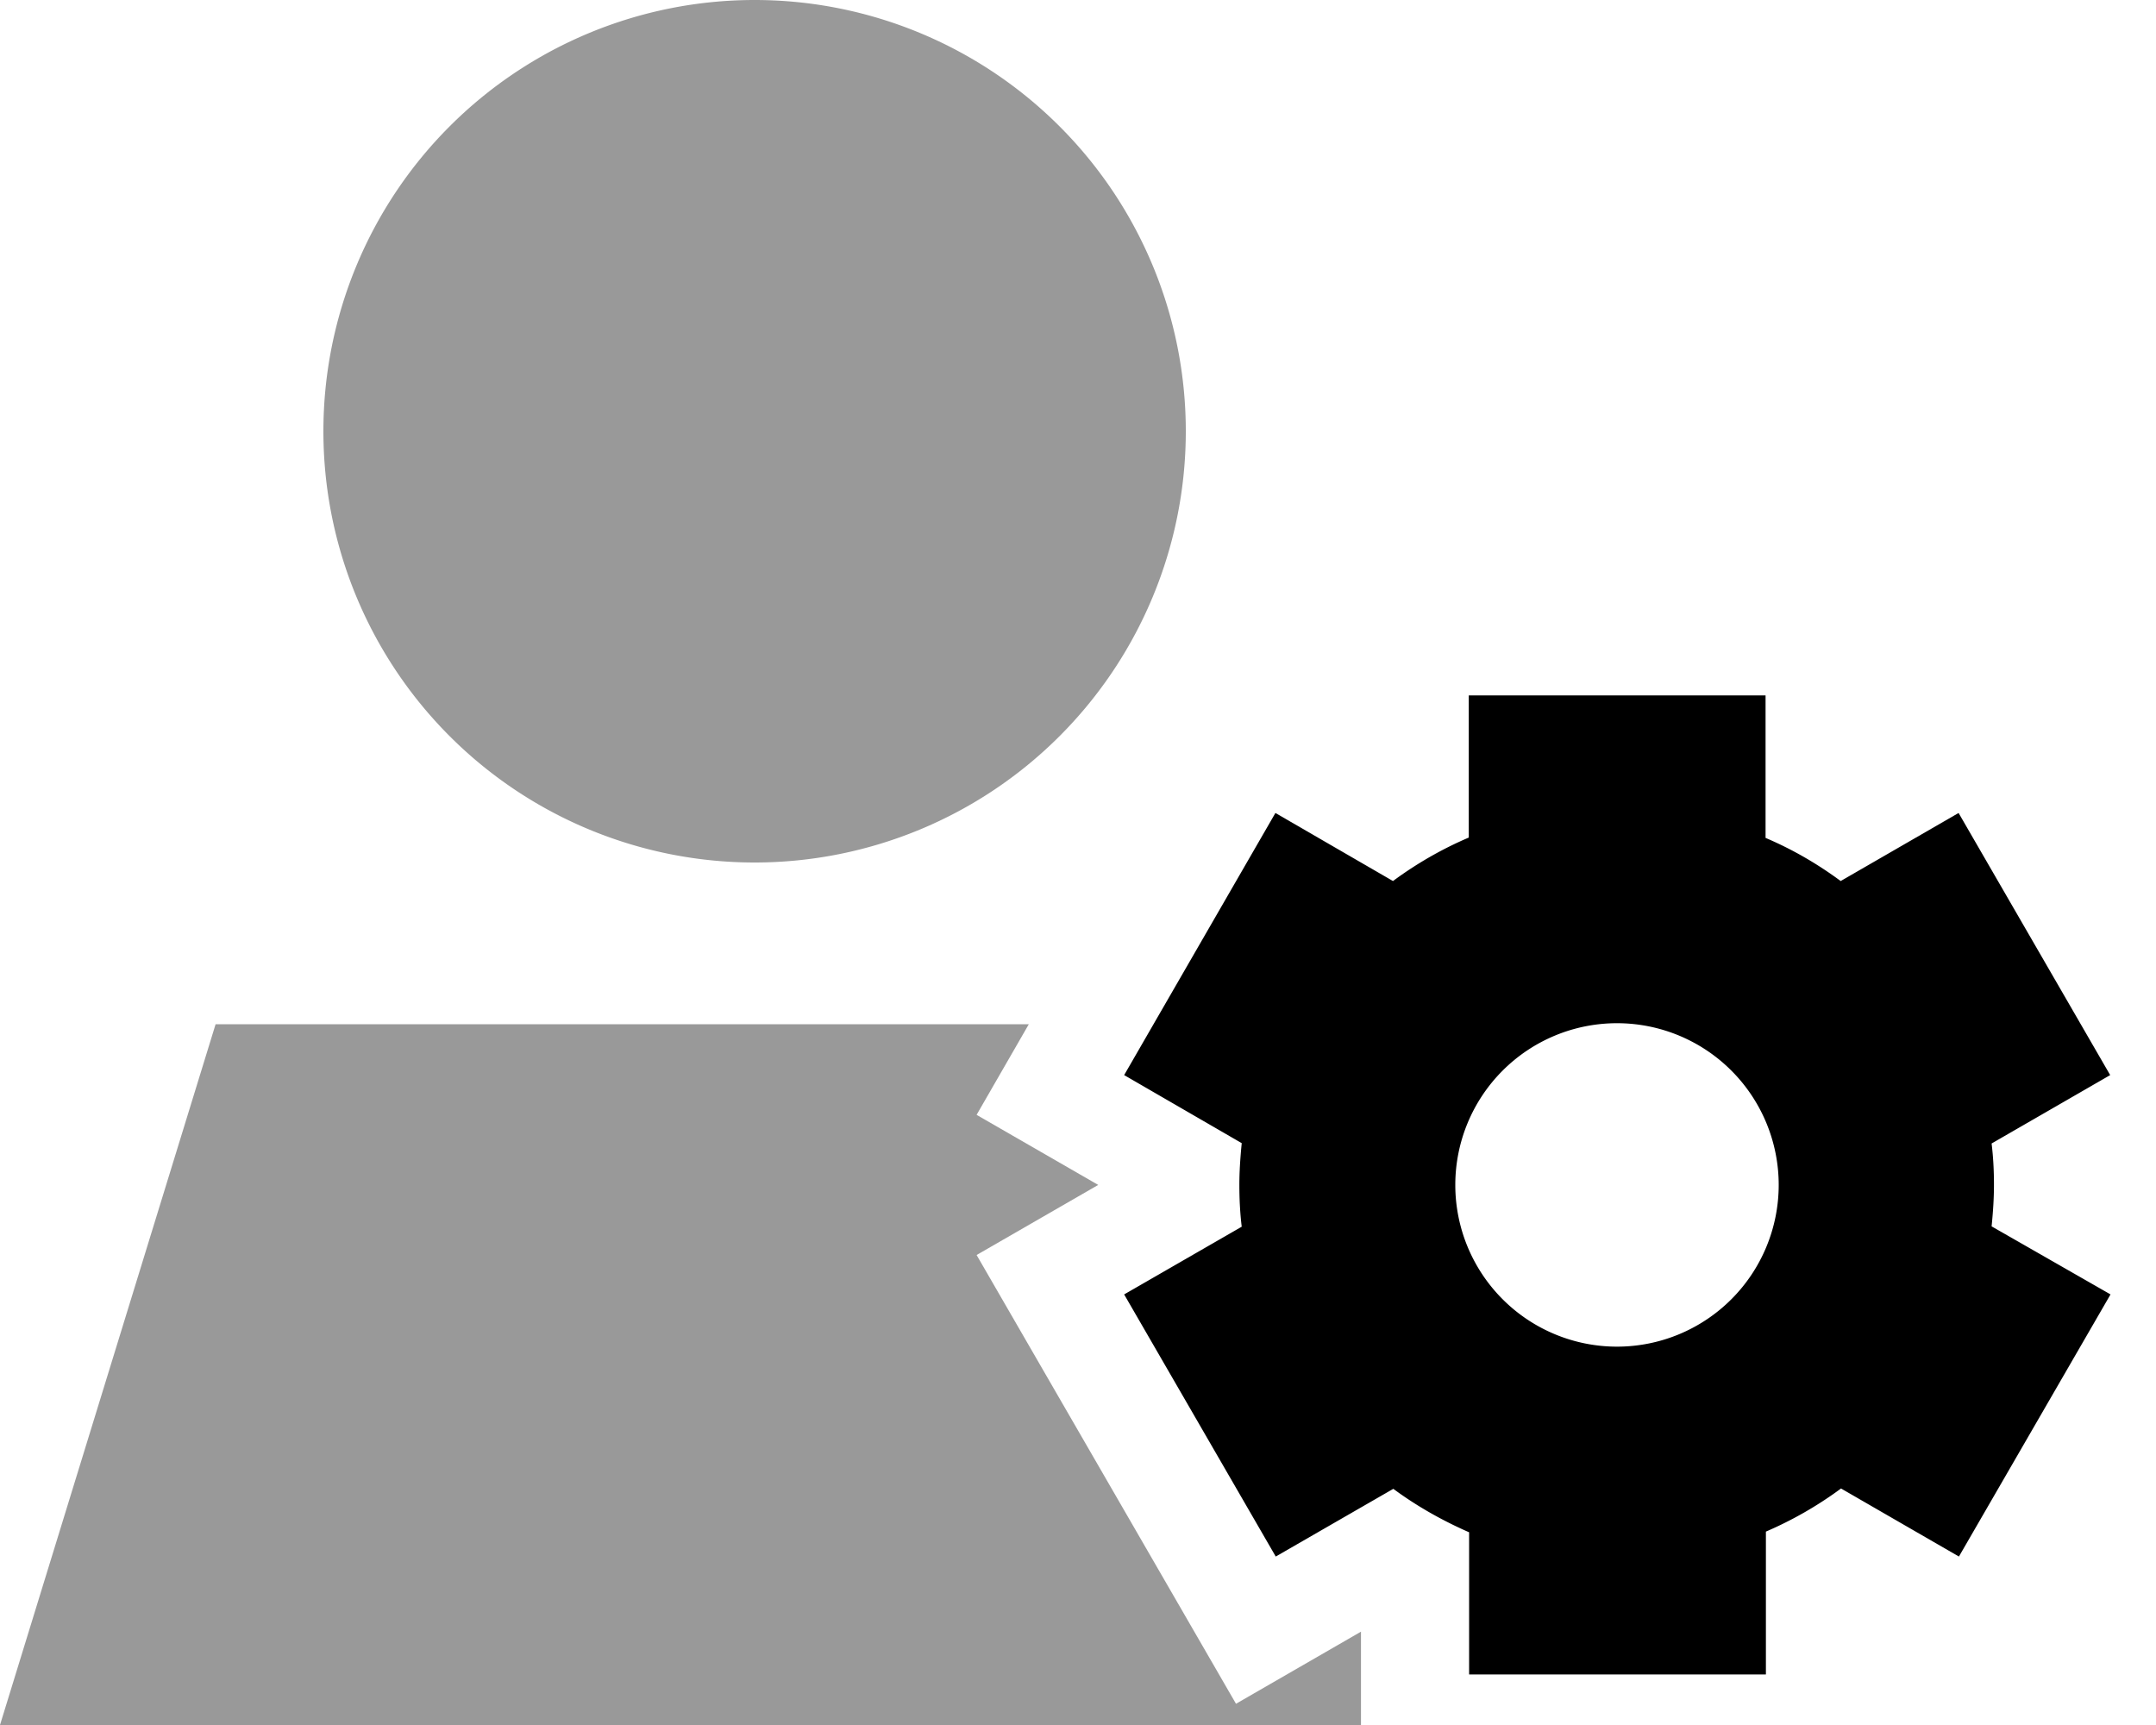 <svg fill="currentColor" xmlns="http://www.w3.org/2000/svg" viewBox="0 0 640 512"><!--! Font Awesome Pro 6.7.2 by @fontawesome - https://fontawesome.com License - https://fontawesome.com/license (Commercial License) Copyright 2024 Fonticons, Inc. --><defs><style>.fa-secondary{opacity:.4}</style></defs><path class="fa-secondary" d="M0 512l404 0 0-27.7-37.1 21.4-77-133.2L326 351.7l-36.1-20.8L305.4 304 64 304 0 512zM96 128a128 128 0 1 0 256 0A128 128 0 1 0 96 128z"/><path class="fa-primary" d="M524.1 206.4l-88.1 0 0 42.2c-8 3.4-15.6 7.8-22.5 12.9l-34.9-20.2-44.9 77.8 34.9 20.2c-.4 4.1-.7 8.2-.7 12.4s.2 8.3 .7 12.4l-34.9 20.1 45 77.8 34.9-20.1c6.9 5.1 14.5 9.4 22.5 12.9l0 42.2 88.1 0 0-42.4c7.9-3.4 15.4-7.7 22.3-12.8l35 20.2 45-77.8L591.2 364c.4-4 .7-8.1 .7-12.3s-.2-8.2-.7-12.3l35.2-20.3-45-77.8-35 20.2c-6.9-5.1-14.3-9.4-22.3-12.8l0-42.4zM480 303.7a48 48 0 1 1 0 96 48 48 0 1 1 0-96z"/></svg>